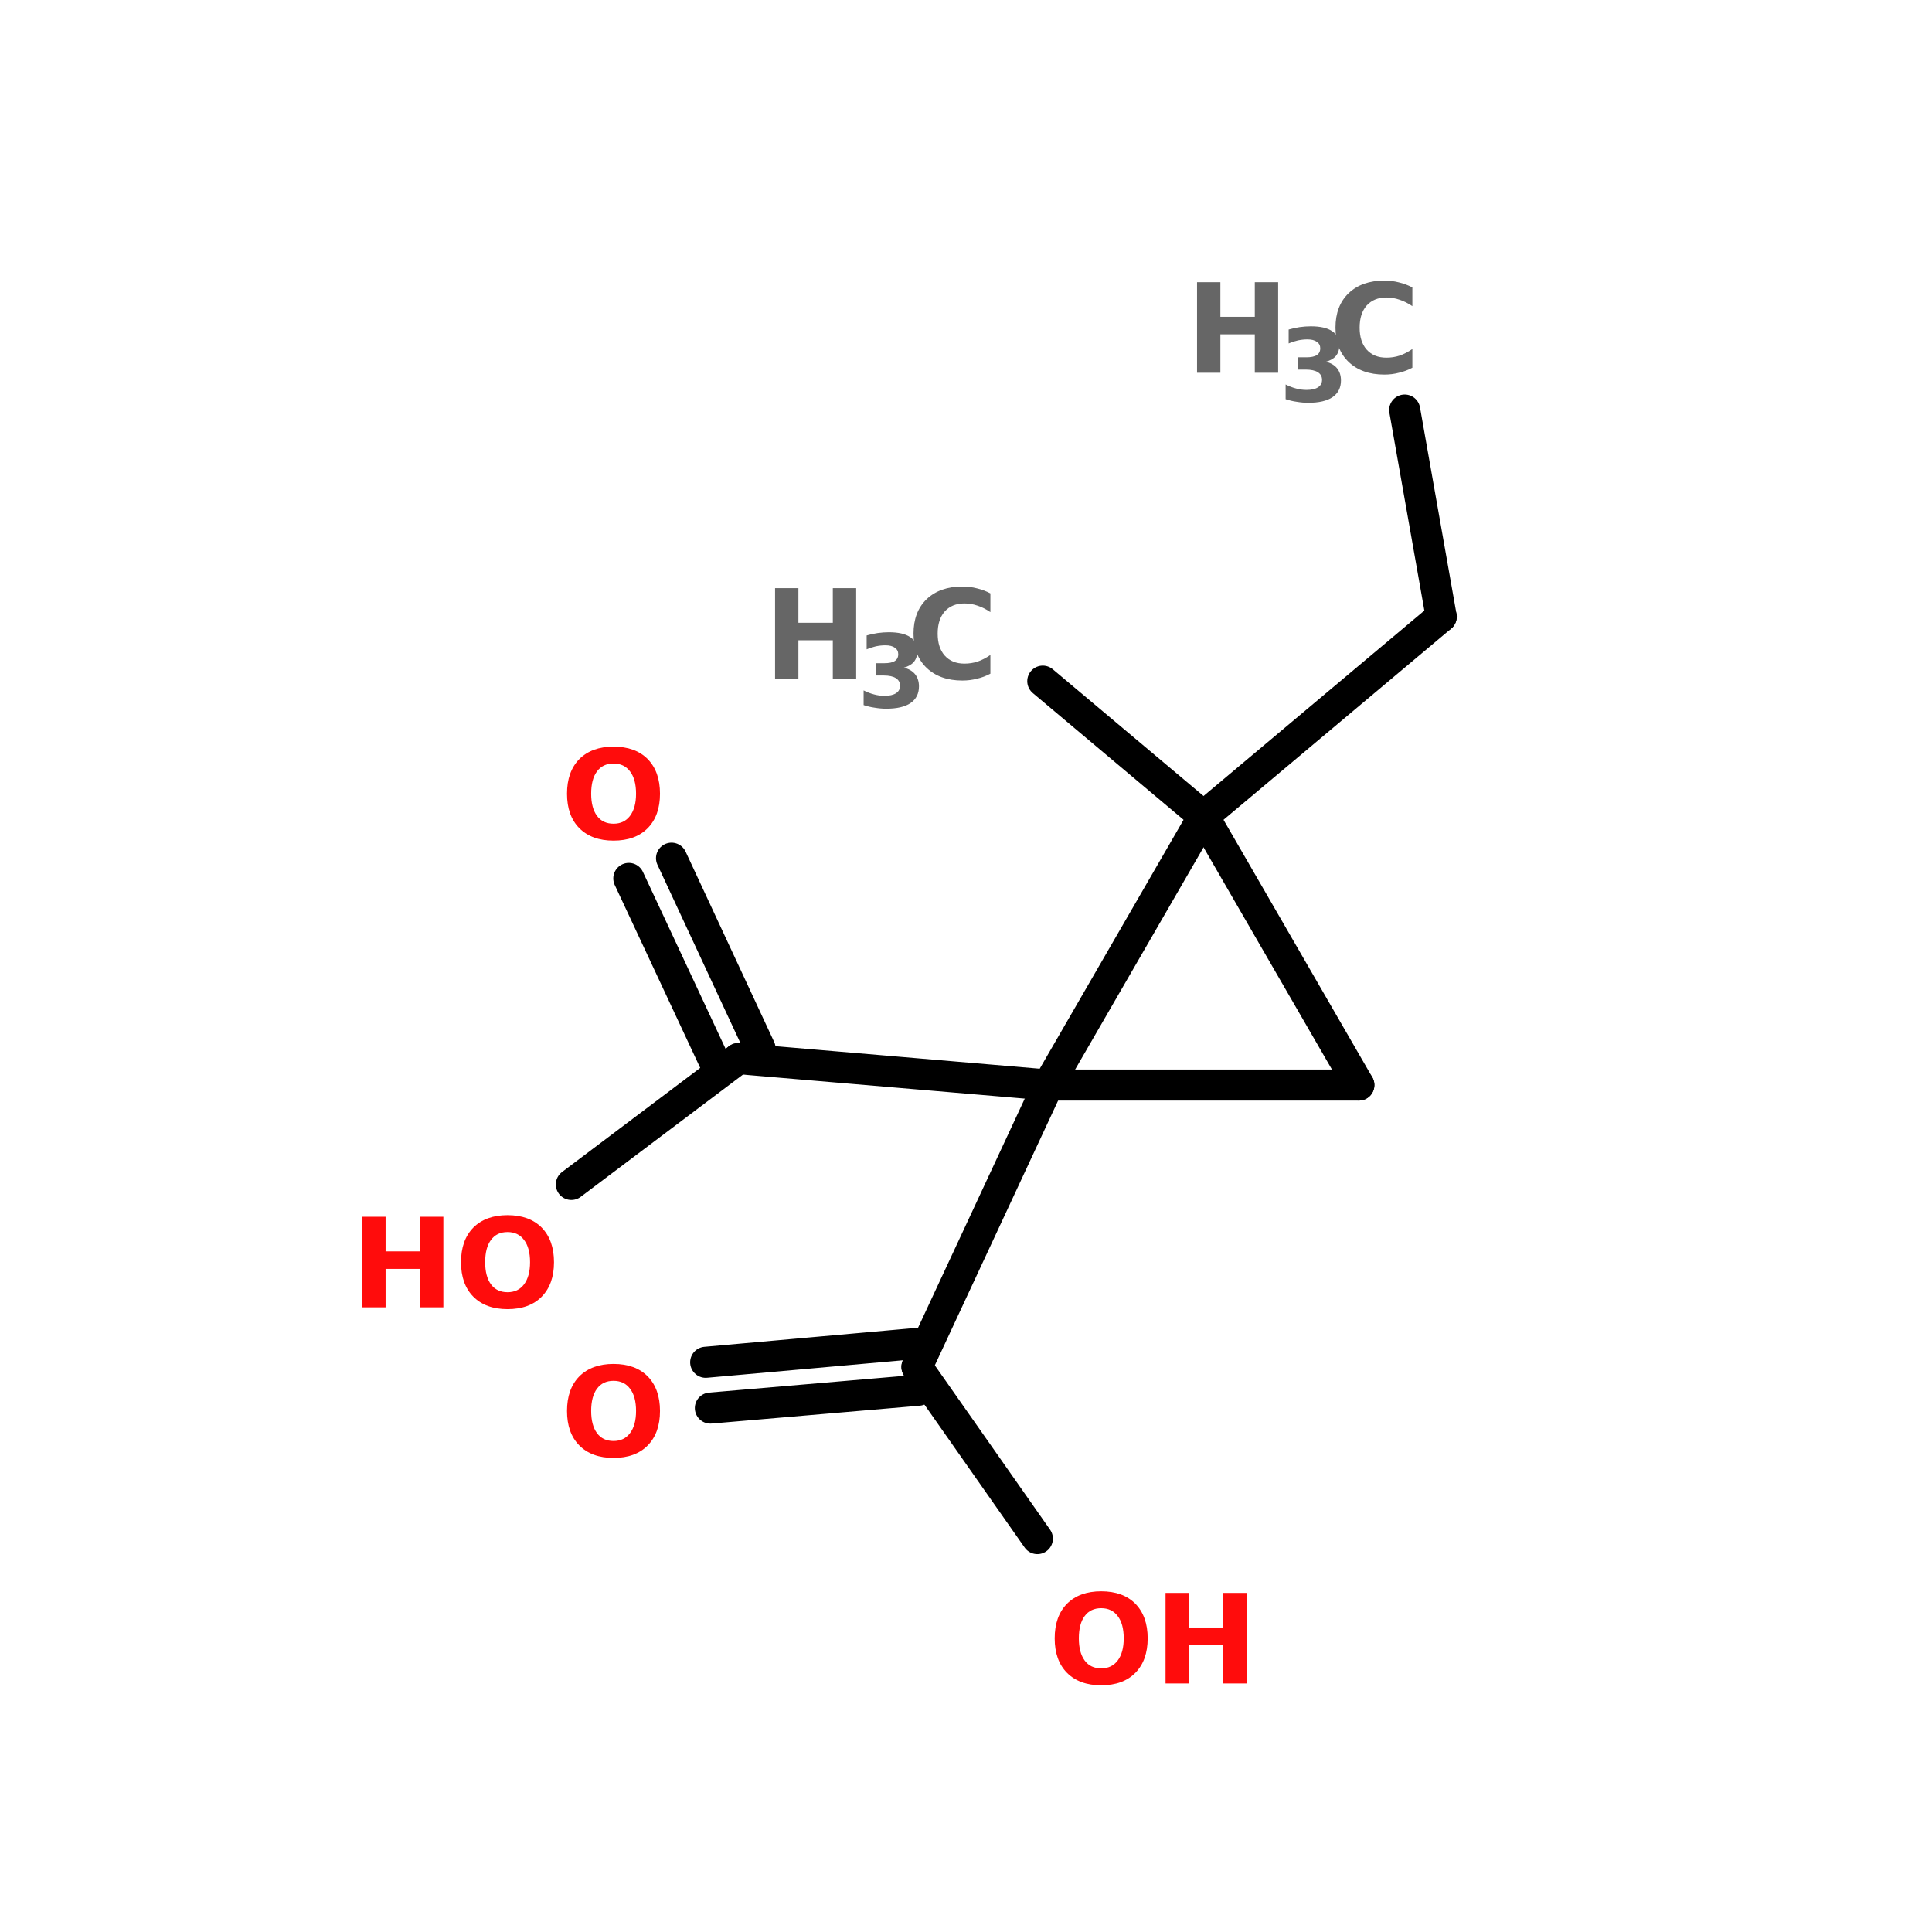 <?xml version="1.0" encoding="UTF-8"?>
<svg xmlns="http://www.w3.org/2000/svg" xmlns:xlink="http://www.w3.org/1999/xlink" width="150pt" height="150pt" viewBox="0 0 150 150" version="1.1">
<defs>
<g>
<symbol overflow="visible" id="glyph0-0">
<path style="stroke:none;" d="M 0.484 1.703 L 0.484 -6.797 L 5.297 -6.797 L 5.297 1.703 Z M 1.016 1.172 L 4.766 1.172 L 4.766 -6.25 L 1.016 -6.25 Z M 1.016 1.172 "/>
</symbol>
<symbol overflow="visible" id="glyph0-1">
<path style="stroke:none;" d="M 0.891 -7.031 L 2.703 -7.031 L 2.703 -4.344 L 5.375 -4.344 L 5.375 -7.031 L 7.188 -7.031 L 7.188 0 L 5.375 0 L 5.375 -2.984 L 2.703 -2.984 L 2.703 0 L 0.891 0 Z M 0.891 -7.031 "/>
</symbol>
<symbol overflow="visible" id="glyph0-2">
<path style="stroke:none;" d="M 6.453 -0.391 C 6.117 -0.211 5.77 -0.082 5.406 0 C 5.051 0.094 4.676 0.141 4.281 0.141 C 3.113 0.141 2.188 -0.188 1.5 -0.844 C 0.82 -1.5 0.484 -2.383 0.484 -3.5 C 0.484 -4.625 0.82 -5.516 1.5 -6.172 C 2.188 -6.828 3.113 -7.156 4.281 -7.156 C 4.676 -7.156 5.051 -7.109 5.406 -7.016 C 5.77 -6.93 6.117 -6.801 6.453 -6.625 L 6.453 -5.172 C 6.117 -5.398 5.785 -5.566 5.453 -5.672 C 5.129 -5.785 4.789 -5.844 4.438 -5.844 C 3.789 -5.844 3.281 -5.633 2.906 -5.219 C 2.539 -4.801 2.359 -4.227 2.359 -3.5 C 2.359 -2.781 2.539 -2.211 2.906 -1.797 C 3.281 -1.379 3.789 -1.172 4.438 -1.172 C 4.789 -1.172 5.129 -1.223 5.453 -1.328 C 5.785 -1.441 6.117 -1.613 6.453 -1.844 Z M 6.453 -0.391 "/>
</symbol>
<symbol overflow="visible" id="glyph0-3">
<path style="stroke:none;" d="M 4.094 -5.844 C 3.539 -5.844 3.113 -5.641 2.812 -5.234 C 2.508 -4.828 2.359 -4.25 2.359 -3.5 C 2.359 -2.77 2.508 -2.195 2.812 -1.781 C 3.113 -1.375 3.539 -1.172 4.094 -1.172 C 4.645 -1.172 5.07 -1.375 5.375 -1.781 C 5.688 -2.195 5.844 -2.77 5.844 -3.5 C 5.844 -4.25 5.688 -4.828 5.375 -5.234 C 5.07 -5.641 4.645 -5.844 4.094 -5.844 Z M 4.094 -7.156 C 5.227 -7.156 6.113 -6.832 6.75 -6.188 C 7.383 -5.539 7.703 -4.645 7.703 -3.5 C 7.703 -2.363 7.383 -1.473 6.75 -0.828 C 6.113 -0.18 5.227 0.141 4.094 0.141 C 2.969 0.141 2.082 -0.18 1.438 -0.828 C 0.801 -1.473 0.484 -2.363 0.484 -3.5 C 0.484 -4.645 0.801 -5.539 1.438 -6.188 C 2.082 -6.832 2.969 -7.156 4.094 -7.156 Z M 4.094 -7.156 "/>
</symbol>
<symbol overflow="visible" id="glyph1-0">
<path style="stroke:none;" d="M 0.391 1.391 L 0.391 -5.531 L 4.312 -5.531 L 4.312 1.391 Z M 0.828 0.953 L 3.875 0.953 L 3.875 -5.094 L 0.828 -5.094 Z M 0.828 0.953 "/>
</symbol>
<symbol overflow="visible" id="glyph1-1">
<path style="stroke:none;" d="M 3.656 -3.078 C 4.039 -2.984 4.332 -2.812 4.531 -2.562 C 4.727 -2.312 4.828 -2 4.828 -1.625 C 4.828 -1.062 4.609 -0.629 4.172 -0.328 C 3.742 -0.035 3.113 0.109 2.281 0.109 C 1.988 0.109 1.691 0.082 1.391 0.031 C 1.098 -0.008 0.812 -0.078 0.531 -0.172 L 0.531 -1.312 C 0.801 -1.176 1.07 -1.07 1.344 -1 C 1.613 -0.926 1.883 -0.891 2.156 -0.891 C 2.539 -0.891 2.836 -0.957 3.047 -1.094 C 3.254 -1.227 3.359 -1.422 3.359 -1.672 C 3.359 -1.93 3.25 -2.129 3.031 -2.266 C 2.82 -2.398 2.508 -2.469 2.094 -2.469 L 1.5 -2.469 L 1.5 -3.422 L 2.125 -3.422 C 2.5 -3.422 2.773 -3.477 2.953 -3.594 C 3.129 -3.707 3.219 -3.883 3.219 -4.125 C 3.219 -4.344 3.129 -4.508 2.953 -4.625 C 2.785 -4.75 2.539 -4.812 2.219 -4.812 C 1.977 -4.812 1.734 -4.785 1.484 -4.734 C 1.242 -4.68 1.004 -4.602 0.766 -4.5 L 0.766 -5.578 C 1.055 -5.66 1.344 -5.723 1.625 -5.766 C 1.914 -5.805 2.203 -5.828 2.484 -5.828 C 3.223 -5.828 3.773 -5.703 4.141 -5.453 C 4.516 -5.211 4.703 -4.848 4.703 -4.359 C 4.703 -4.023 4.613 -3.75 4.438 -3.531 C 4.258 -3.32 4 -3.172 3.656 -3.078 Z M 3.656 -3.078 "/>
</symbol>
</g>
</defs>
<g id="surface1">
<path style="fill-rule:nonzero;fill:rgb(0%,0%,0%);fill-opacity:1;stroke-width:4;stroke-linecap:round;stroke-linejoin:miter;stroke:rgb(0%,0%,0%);stroke-opacity:1;stroke-miterlimit:4;" d="M 157.699 52.797 L 162.402 79.403 " transform="matrix(0.603,0,0,0.603,13.968,0)"/>
<path style="fill-rule:nonzero;fill:rgb(0%,0%,0%);fill-opacity:1;stroke-width:4;stroke-linecap:round;stroke-linejoin:miter;stroke:rgb(0%,0%,0%);stroke-opacity:1;stroke-miterlimit:4;" d="M 162.402 79.403 L 131.799 105.102 " transform="matrix(0.603,0,0,0.603,13.968,0)"/>
<path style="fill-rule:nonzero;fill:rgb(0%,0%,0%);fill-opacity:1;stroke-width:4;stroke-linecap:round;stroke-linejoin:miter;stroke:rgb(0%,0%,0%);stroke-opacity:1;stroke-miterlimit:4;" d="M 111.801 139.702 L 94.899 175.999 " transform="matrix(0.603,0,0,0.603,13.968,0)"/>
<path style="fill-rule:nonzero;fill:rgb(0%,0%,0%);fill-opacity:1;stroke-width:4;stroke-linecap:round;stroke-linejoin:miter;stroke:rgb(0%,0%,0%);stroke-opacity:1;stroke-miterlimit:4;" d="M 95.1 178.999 L 68.3 181.298 " transform="matrix(0.603,0,0,0.603,13.968,0)"/>
<path style="fill-rule:nonzero;fill:rgb(0%,0%,0%);fill-opacity:1;stroke-width:4;stroke-linecap:round;stroke-linejoin:miter;stroke:rgb(0%,0%,0%);stroke-opacity:1;stroke-miterlimit:4;" d="M 94.601 173 L 67.697 175.403 " transform="matrix(0.603,0,0,0.603,13.968,0)"/>
<path style="fill-rule:nonzero;fill:rgb(0%,0%,0%);fill-opacity:1;stroke-width:4;stroke-linecap:round;stroke-linejoin:miter;stroke:rgb(0%,0%,0%);stroke-opacity:1;stroke-miterlimit:4;" d="M 94.899 175.999 L 110.402 198.103 " transform="matrix(0.603,0,0,0.603,13.968,0)"/>
<path style="fill-rule:nonzero;fill:rgb(0%,0%,0%);fill-opacity:1;stroke-width:4;stroke-linecap:round;stroke-linejoin:miter;stroke:rgb(0%,0%,0%);stroke-opacity:1;stroke-miterlimit:4;" d="M 111.801 139.702 L 71.902 136.301 " transform="matrix(0.603,0,0,0.603,13.968,0)"/>
<path style="fill-rule:nonzero;fill:rgb(0%,0%,0%);fill-opacity:1;stroke-width:4;stroke-linecap:round;stroke-linejoin:miter;stroke:rgb(0%,0%,0%);stroke-opacity:1;stroke-miterlimit:4;" d="M 69.2 137.499 L 57.799 113.102 " transform="matrix(0.603,0,0,0.603,13.968,0)"/>
<path style="fill-rule:nonzero;fill:rgb(0%,0%,0%);fill-opacity:1;stroke-width:4;stroke-linecap:round;stroke-linejoin:miter;stroke:rgb(0%,0%,0%);stroke-opacity:1;stroke-miterlimit:4;" d="M 74.7 134.999 L 63.299 110.498 " transform="matrix(0.603,0,0,0.603,13.968,0)"/>
<path style="fill-rule:nonzero;fill:rgb(0%,0%,0%);fill-opacity:1;stroke-width:4;stroke-linecap:round;stroke-linejoin:miter;stroke:rgb(0%,0%,0%);stroke-opacity:1;stroke-miterlimit:4;" d="M 71.902 136.301 L 50.401 152.503 " transform="matrix(0.603,0,0,0.603,13.968,0)"/>
<path style="fill-rule:nonzero;fill:rgb(0%,0%,0%);fill-opacity:1;stroke-width:4;stroke-linecap:round;stroke-linejoin:miter;stroke:rgb(0%,0%,0%);stroke-opacity:1;stroke-miterlimit:4;" d="M 131.799 105.102 L 111.101 87.702 " transform="matrix(0.603,0,0,0.603,13.968,0)"/>
<path style="fill-rule:nonzero;fill:rgb(0%,0%,0%);fill-opacity:1;stroke-width:4;stroke-linecap:round;stroke-linejoin:miter;stroke:rgb(0%,0%,0%);stroke-opacity:1;stroke-miterlimit:4;" d="M 151.797 139.702 L 131.799 105.102 " transform="matrix(0.603,0,0,0.603,13.968,0)"/>
<path style="fill-rule:nonzero;fill:rgb(0%,0%,0%);fill-opacity:1;stroke-width:4;stroke-linecap:round;stroke-linejoin:miter;stroke:rgb(0%,0%,0%);stroke-opacity:1;stroke-miterlimit:4;" d="M 131.799 105.102 L 111.801 139.702 " transform="matrix(0.603,0,0,0.603,13.968,0)"/>
<path style="fill:none;stroke-width:4;stroke-linecap:round;stroke-linejoin:miter;stroke:rgb(0%,0%,0%);stroke-opacity:1;stroke-miterlimit:4;" d="M 111.801 139.702 L 151.797 139.702 " transform="matrix(0.603,0,0,0.603,13.968,0)"/>
<g style="fill:rgb(40%,40%,40%);fill-opacity:1;">
  <use xlink:href="#glyph0-1" x="92.047" y="28.941"/>
</g>
<g style="fill:rgb(40%,40%,40%);fill-opacity:1;">
  <use xlink:href="#glyph1-1" x="99.285" y="31.164"/>
</g>
<g style="fill:rgb(40%,40%,40%);fill-opacity:1;">
  <use xlink:href="#glyph0-2" x="103.203" y="28.941"/>
</g>
<g style="fill:rgb(100%,4.706%,4.706%);fill-opacity:1;">
  <use xlink:href="#glyph0-3" x="43.539" y="113.051"/>
</g>
<g style="fill:rgb(100%,4.706%,4.706%);fill-opacity:1;">
  <use xlink:href="#glyph0-3" x="81.402" y="130.703"/>
</g>
<g style="fill:rgb(100%,4.706%,4.706%);fill-opacity:1;">
  <use xlink:href="#glyph0-1" x="89.602" y="130.703"/>
</g>
<g style="fill:rgb(100%,4.706%,4.706%);fill-opacity:1;">
  <use xlink:href="#glyph0-3" x="43.539" y="65.125"/>
</g>
<g style="fill:rgb(100%,4.706%,4.706%);fill-opacity:1;">
  <use xlink:href="#glyph0-1" x="27.234" y="101.5"/>
</g>
<g style="fill:rgb(100%,4.706%,4.706%);fill-opacity:1;">
  <use xlink:href="#glyph0-3" x="35.309" y="101.5"/>
</g>
<g style="fill:rgb(40%,40%,40%);fill-opacity:1;">
  <use xlink:href="#glyph0-1" x="59.285" y="52.695"/>
</g>
<g style="fill:rgb(40%,40%,40%);fill-opacity:1;">
  <use xlink:href="#glyph1-1" x="66.52" y="54.914"/>
</g>
<g style="fill:rgb(40%,40%,40%);fill-opacity:1;">
  <use xlink:href="#glyph0-2" x="70.441" y="52.695"/>
</g>
</g>
</svg>
